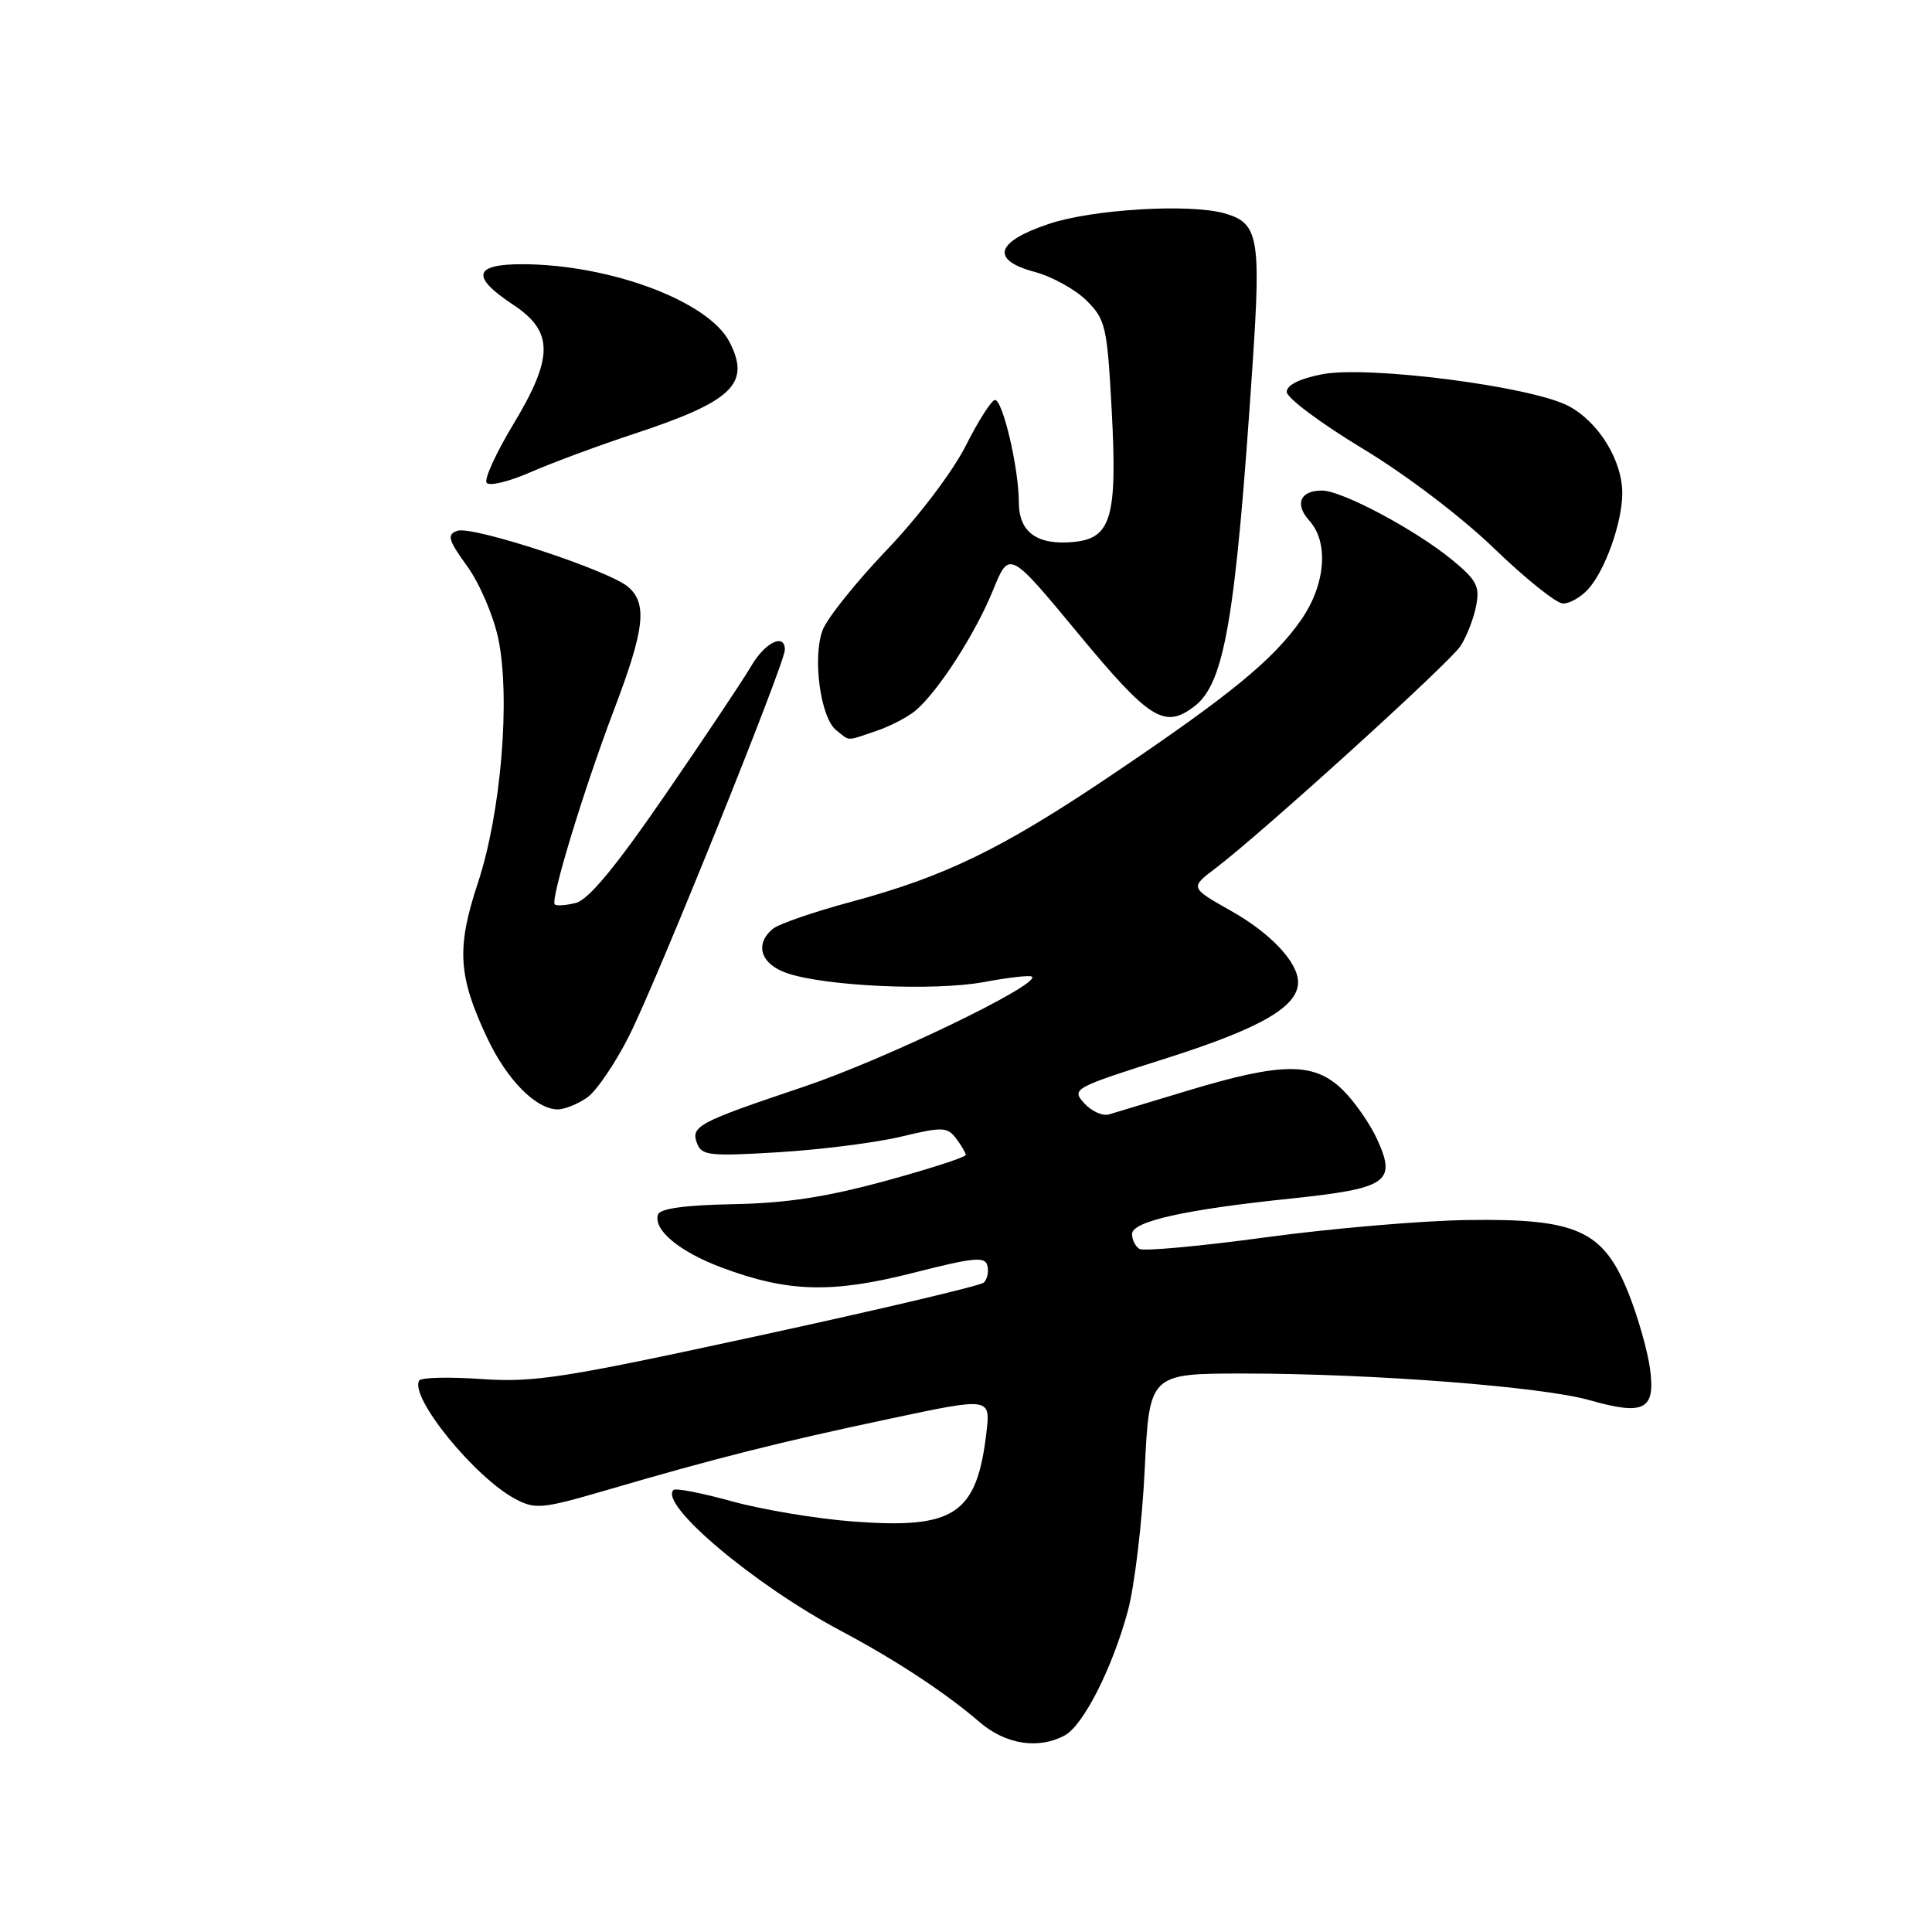 <?xml version="1.0" encoding="UTF-8" standalone="no"?>
<!DOCTYPE svg PUBLIC "-//W3C//DTD SVG 1.1//EN" "http://www.w3.org/Graphics/SVG/1.1/DTD/svg11.dtd" >
<svg xmlns="http://www.w3.org/2000/svg" xmlns:xlink="http://www.w3.org/1999/xlink" version="1.1" viewBox="0 0 256 256">
 <g >
 <path fill="currentColor"
d=" M 141.07 229.96 C 143.54 228.64 147.38 221.07 149.45 213.45 C 150.33 210.18 151.34 201.76 151.68 194.75 C 152.30 182.00 152.30 182.00 164.90 182.00 C 181.92 182.01 204.35 183.74 210.66 185.54 C 217.91 187.60 219.38 186.81 218.63 181.32 C 218.30 178.92 217.01 174.41 215.77 171.31 C 212.44 163.03 208.96 161.45 194.50 161.66 C 188.45 161.74 176.40 162.77 167.73 163.95 C 159.05 165.13 151.51 165.82 150.98 165.49 C 150.44 165.15 150.00 164.27 150.00 163.52 C 150.00 161.84 156.94 160.28 171.00 158.82 C 183.79 157.48 185.04 156.64 182.55 151.12 C 181.57 148.93 179.44 145.88 177.82 144.32 C 174.06 140.73 169.84 140.76 157.50 144.48 C 152.55 145.98 147.81 147.41 146.96 147.66 C 146.11 147.92 144.63 147.25 143.66 146.18 C 141.95 144.28 142.19 144.15 154.75 140.16 C 167.10 136.22 172.00 133.38 172.00 130.15 C 172.00 127.52 168.40 123.68 163.16 120.72 C 157.67 117.62 157.67 117.62 161.05 115.06 C 167.21 110.39 192.04 87.87 193.52 85.61 C 194.32 84.39 195.25 82.02 195.58 80.35 C 196.11 77.70 195.70 76.90 192.43 74.20 C 187.59 70.21 177.81 65.00 175.17 65.00 C 172.26 65.00 171.51 66.80 173.50 69.00 C 176.10 71.87 175.64 77.47 172.43 82.10 C 168.77 87.38 163.03 92.09 147.45 102.59 C 132.77 112.49 125.24 116.15 112.66 119.53 C 107.80 120.84 103.19 122.43 102.41 123.07 C 99.96 125.11 100.77 127.72 104.23 128.93 C 109.28 130.69 123.85 131.35 130.42 130.12 C 133.67 129.51 136.52 129.19 136.75 129.42 C 137.81 130.47 117.23 140.39 106.50 144.00 C 92.38 148.75 91.49 149.22 92.38 151.55 C 92.98 153.12 94.12 153.23 103.28 152.67 C 108.90 152.32 116.18 151.39 119.45 150.60 C 124.87 149.30 125.52 149.32 126.67 150.83 C 127.37 151.75 127.95 152.74 127.97 153.03 C 127.99 153.32 123.21 154.87 117.35 156.47 C 109.52 158.61 104.18 159.43 97.15 159.56 C 90.79 159.68 87.45 160.14 87.19 160.93 C 86.52 162.95 90.03 165.87 95.66 167.97 C 104.40 171.24 110.24 171.40 121.00 168.66 C 129.09 166.60 130.55 166.46 130.84 167.73 C 131.03 168.54 130.81 169.55 130.34 169.96 C 129.88 170.37 116.48 173.53 100.58 176.98 C 74.68 182.60 70.83 183.21 63.83 182.73 C 59.52 182.43 55.80 182.52 55.55 182.92 C 54.21 185.08 62.94 195.82 68.34 198.65 C 70.94 200.02 71.91 199.92 80.34 197.46 C 94.66 193.26 103.38 191.06 117.86 188.00 C 131.26 185.15 131.26 185.15 130.70 189.87 C 129.42 200.66 126.48 202.62 113.09 201.61 C 108.24 201.25 101.01 200.04 97.01 198.94 C 93.01 197.83 89.52 197.15 89.24 197.43 C 87.30 199.36 100.03 210.06 111.50 216.14 C 118.64 219.93 125.28 224.29 129.78 228.17 C 133.24 231.15 137.57 231.83 141.07 229.96 Z  M 77.80 145.43 C 79.04 144.56 81.56 140.85 83.40 137.18 C 87.06 129.90 104.00 87.89 104.00 86.10 C 104.00 83.84 101.37 85.11 99.54 88.25 C 98.50 90.04 93.39 97.69 88.18 105.27 C 81.61 114.83 77.98 119.22 76.31 119.64 C 74.99 119.97 73.73 120.06 73.51 119.84 C 72.90 119.23 77.33 104.67 81.38 94.00 C 85.42 83.36 85.80 80.01 83.25 77.78 C 80.75 75.59 62.49 69.60 60.57 70.34 C 59.19 70.86 59.39 71.55 61.92 75.05 C 63.55 77.30 65.40 81.62 66.03 84.65 C 67.66 92.51 66.39 107.73 63.32 117.00 C 60.46 125.64 60.69 129.35 64.59 137.61 C 67.21 143.13 71.05 147.00 73.91 147.00 C 74.82 147.00 76.57 146.29 77.80 145.43 Z  M 116.10 96.86 C 117.97 96.23 120.34 94.99 121.37 94.11 C 124.39 91.50 129.24 83.95 131.57 78.23 C 133.73 72.91 133.73 72.91 142.88 83.96 C 152.33 95.38 154.30 96.61 158.24 93.61 C 162.27 90.56 163.72 82.04 165.98 48.19 C 167.10 31.41 166.75 29.53 162.22 28.26 C 157.58 26.96 144.78 27.73 139.00 29.66 C 131.91 32.03 131.19 34.44 137.10 36.03 C 139.42 36.65 142.52 38.37 143.99 39.84 C 146.50 42.35 146.71 43.26 147.31 54.43 C 148.06 68.51 147.25 71.33 142.29 71.81 C 137.42 72.28 135.00 70.53 135.00 66.54 C 135.00 62.09 132.88 53.00 131.84 53.00 C 131.40 53.00 129.65 55.72 127.97 59.06 C 126.23 62.50 121.72 68.46 117.50 72.87 C 113.43 77.13 109.61 81.91 109.01 83.47 C 107.63 87.10 108.71 95.10 110.80 96.75 C 112.69 98.25 112.01 98.23 116.10 96.86 Z  M 210.44 78.07 C 212.67 75.61 214.90 69.39 214.96 65.48 C 215.02 61.08 211.83 55.87 207.78 53.77 C 202.79 51.18 181.27 48.42 175.20 49.59 C 172.21 50.17 170.50 51.02 170.50 51.93 C 170.50 52.72 175.00 56.08 180.49 59.40 C 186.29 62.89 193.64 68.48 197.99 72.68 C 202.12 76.67 206.22 79.95 207.10 79.97 C 207.97 79.99 209.48 79.13 210.44 78.07 Z  M 84.00 57.49 C 97.11 53.17 99.52 50.84 96.65 45.29 C 93.88 39.92 80.87 35.05 69.25 35.01 C 62.74 35.00 62.36 36.65 68.00 40.38 C 73.39 43.95 73.38 47.34 67.95 56.33 C 65.73 60.02 64.16 63.45 64.47 63.96 C 64.78 64.46 67.39 63.84 70.27 62.58 C 73.15 61.32 79.33 59.03 84.00 57.49 Z "/>
</g>
</svg>